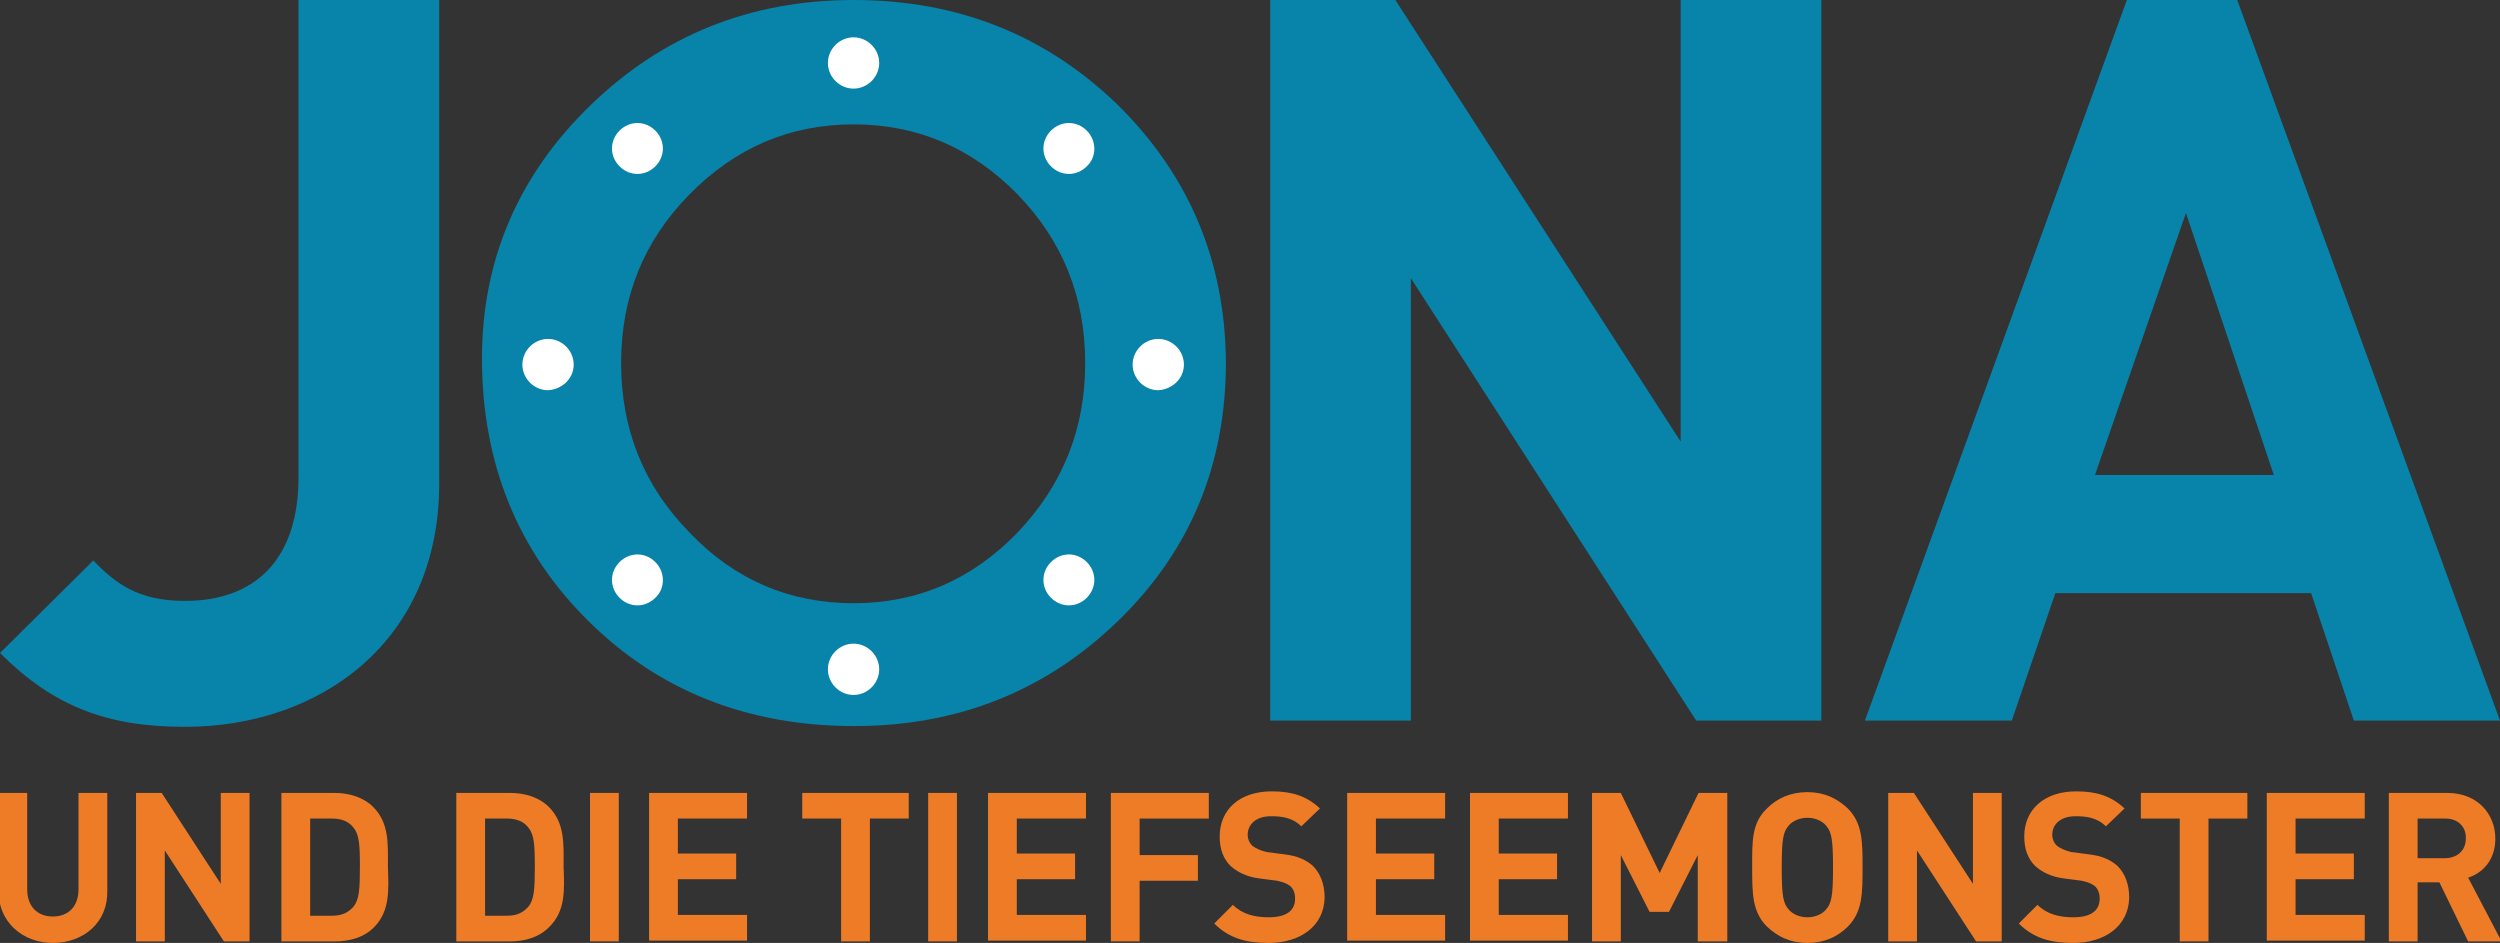 <?xml version="1.0" encoding="utf-8"?>
<!-- Generator: Adobe Illustrator 21.0.2, SVG Export Plug-In . SVG Version: 6.00 Build 0)  -->
<!DOCTYPE svg PUBLIC "-//W3C//DTD SVG 1.1//EN" "http://www.w3.org/Graphics/SVG/1.1/DTD/svg11.dtd">
<svg version="1.1" id="Ebene_1" xmlns="http://www.w3.org/2000/svg" xmlns:xlink="http://www.w3.org/1999/xlink" x="0px" y="0px"
	 width="321.6px" height="121.3px" viewBox="0 0 321.6 121.3" style="enable-background:new 0 0 321.6 121.3;" xml:space="preserve"
	>
<rect x="0" y="0" width="321.6" height="121.3" fill="#333333" stroke="none"/>
<path style="fill:#0883AA;" d="M292.5,61.1h-23l11.7-33.7L292.5,61.1z M321.6,92.7L287.8,0h-14.2l-33.7,92.7h18.9l5.6-16.4h32.9
	l5.5,16.4H321.6z M234.3,92.7V0h-18.1v56.8L179.5,0h-16.1v92.7h18.1V35.8l36.7,56.9H234.3z M56.5,62.2V0H38.4v61.4
	c0,10.7-5.7,15.9-14.6,15.9c-6,0-8.9-2.2-11.8-5.2L0,84c6.9,6.9,13.8,9.5,23.8,9.5C41,93.5,56.5,82.7,56.5,62.2"/>
<path style="fill:#0883AA;" d="M130.9,68.5c-5.8,6-12.8,9.1-21.1,9.1c-8.2,0-15.3-3-21.1-9.1c-5.9-6-8.8-13.3-8.8-21.8
	c0-8.5,2.9-15.7,8.8-21.7c5.9-6,12.9-9,21.1-9c8.2,0,15.2,3,21.1,9c5.8,6,8.7,13.2,8.7,21.7C139.6,55.2,136.7,62.4,130.9,68.5
	 M143.8,13.5C134.5,4.5,123.2,0,109.8,0C96.6,0,85.3,4.5,76,13.5c-9.3,9-14,19.9-14,32.6c0,13.5,4.6,24.8,13.7,33.8
	c9.1,9,20.5,13.5,34.2,13.5c13.3,0,24.6-4.5,33.9-13.5c9.3-9,13.9-20.1,13.9-33.3C157.6,33.6,153,22.6,143.8,13.5"/>
<path style="fill:#FFFFFF;" d="M109.8,89.4c1.8,0,3.3-1.5,3.3-3.3c0-1.8-1.5-3.3-3.3-3.3c-1.8,0-3.3,1.5-3.3,3.3
	C106.5,87.9,108,89.4,109.8,89.4"/>
<path style="fill:#FFFFFF;" d="M109.8,11.4c1.8,0,3.3-1.5,3.3-3.3s-1.5-3.3-3.3-3.3c-1.8,0-3.3,1.5-3.3,3.3S108,11.4,109.8,11.4"/>
<g>
	<path style="fill:#EE7C26;" d="M6.8,121.3c-3.9,0-7-2.7-7-6.7V102h3.7v12.4c0,2.2,1.3,3.5,3.3,3.5s3.3-1.3,3.3-3.5V102h3.7v12.6
		C13.9,118.6,10.8,121.3,6.8,121.3z"/>
	<path style="fill:#EE7C26;" d="M28.8,121.1l-7.6-11.7v11.7h-3.7V102h3.3l7.6,11.7V102h3.7v19.1H28.8z"/>
	<path style="fill:#EE7C26;" d="M48.1,119.3c-1.3,1.3-3.1,1.8-5,1.8h-6.9V102H43c2,0,3.8,0.6,5,1.8c2.1,2.1,1.9,4.8,1.9,7.7
		C50,114.4,50.2,117.2,48.1,119.3z M45.5,106.5c-0.6-0.8-1.5-1.2-2.8-1.2h-2.8v12.5h2.8c1.3,0,2.1-0.4,2.8-1.2
		c0.7-0.9,0.8-2.2,0.8-5.1C46.3,108.6,46.2,107.4,45.5,106.5z"/>
	<path style="fill:#EE7C26;" d="M70.6,119.3c-1.3,1.3-3.1,1.8-5,1.8h-6.9V102h6.9c2,0,3.8,0.6,5,1.8c2.1,2.1,1.9,4.8,1.9,7.7
		C72.6,114.4,72.8,117.2,70.6,119.3z M68,106.5c-0.6-0.8-1.5-1.2-2.8-1.2h-2.8v12.5h2.8c1.3,0,2.1-0.4,2.8-1.2
		c0.7-0.9,0.8-2.2,0.8-5.1C68.8,108.6,68.7,107.4,68,106.5z"/>
	<path style="fill:#EE7C26;" d="M75.9,121.1V102h3.7v19.1H75.9z"/>
	<path style="fill:#EE7C26;" d="M83.5,121.1V102h12.6v3.3h-8.9v4.5h7.5v3.3h-7.5v4.6h8.9v3.3H83.5z"/>
	<path style="fill:#EE7C26;" d="M111.9,105.3v15.8h-3.7v-15.8h-5V102h13.7v3.3H111.9z"/>
	<path style="fill:#EE7C26;" d="M119.4,121.1V102h3.7v19.1H119.4z"/>
	<path style="fill:#EE7C26;" d="M127.1,121.1V102h12.6v3.3h-8.9v4.5h7.5v3.3h-7.5v4.6h8.9v3.3H127.1z"/>
	<path style="fill:#EE7C26;" d="M146.6,105.3v4.7h7.5v3.3h-7.5v7.8h-3.7V102h12.6v3.3H146.6z"/>
	<path style="fill:#EE7C26;" d="M163.2,121.3c-2.9,0-5.1-0.6-7-2.5l2.4-2.4c1.2,1.2,2.8,1.6,4.6,1.6c2.2,0,3.4-0.8,3.4-2.4
		c0-0.7-0.2-1.2-0.6-1.6c-0.4-0.3-0.8-0.5-1.7-0.7l-2.3-0.3c-1.6-0.2-2.8-0.8-3.7-1.6c-0.9-0.9-1.4-2.1-1.4-3.8
		c0-3.4,2.5-5.8,6.7-5.8c2.6,0,4.5,0.6,6.2,2.2l-2.4,2.3c-1.2-1.2-2.7-1.3-3.9-1.3c-2,0-3,1.1-3,2.4c0,0.5,0.2,1,0.6,1.4
		c0.4,0.3,1,0.6,1.8,0.8l2.3,0.3c1.7,0.2,2.8,0.7,3.7,1.5c1,1,1.5,2.4,1.5,4.1C170.3,119.2,167.2,121.3,163.2,121.3z"/>
	<path style="fill:#EE7C26;" d="M173.3,121.1V102h12.6v3.3H177v4.5h7.5v3.3H177v4.6h8.9v3.3H173.3z"/>
	<path style="fill:#EE7C26;" d="M189.1,121.1V102h12.6v3.3h-8.9v4.5h7.5v3.3h-7.5v4.6h8.9v3.3H189.1z"/>
	<path style="fill:#EE7C26;" d="M218.4,121.1V110l-3.7,7.3h-2.5l-3.7-7.3v11.1h-3.7V102h3.7l5,10.3l5-10.3h3.7v19.1H218.4z"/>
	<path style="fill:#EE7C26;" d="M237.7,119.2c-1.3,1.3-3,2.1-5.2,2.1c-2.2,0-3.8-0.8-5.2-2.1c-1.9-1.9-1.9-4.3-1.9-7.6
		s-0.1-5.7,1.9-7.6c1.3-1.3,3-2.1,5.2-2.1c2.2,0,3.8,0.8,5.2,2.1c1.9,1.9,1.9,4.3,1.9,7.6S239.6,117.3,237.7,119.2z M234.9,106.2
		c-0.5-0.6-1.4-1-2.4-1c-1,0-1.9,0.4-2.4,1c-0.7,0.8-0.9,1.7-0.9,5.4s0.2,4.6,0.9,5.4c0.5,0.6,1.4,1,2.4,1c1,0,1.9-0.4,2.4-1
		c0.7-0.8,0.9-1.7,0.9-5.4S235.6,107,234.9,106.2z"/>
	<path style="fill:#EE7C26;" d="M254.2,121.1l-7.6-11.7v11.7h-3.7V102h3.3l7.6,11.7V102h3.7v19.1H254.2z"/>
	<path style="fill:#EE7C26;" d="M266.7,121.3c-2.9,0-5.1-0.6-7-2.5l2.4-2.4c1.2,1.2,2.8,1.6,4.6,1.6c2.2,0,3.4-0.8,3.4-2.4
		c0-0.7-0.2-1.2-0.6-1.6c-0.4-0.3-0.8-0.5-1.7-0.7l-2.3-0.3c-1.6-0.2-2.8-0.8-3.7-1.6c-0.9-0.9-1.4-2.1-1.4-3.8
		c0-3.4,2.5-5.8,6.7-5.8c2.6,0,4.5,0.6,6.2,2.2l-2.4,2.3c-1.2-1.2-2.7-1.3-3.9-1.3c-2,0-3,1.1-3,2.4c0,0.5,0.2,1,0.6,1.4
		c0.4,0.3,1,0.6,1.8,0.8l2.3,0.3c1.7,0.2,2.8,0.7,3.7,1.5c1,1,1.5,2.4,1.5,4.1C273.8,119.2,270.7,121.3,266.7,121.3z"/>
	<path style="fill:#EE7C26;" d="M284.1,105.3v15.8h-3.7v-15.8h-5V102h13.7v3.3H284.1z"/>
	<path style="fill:#EE7C26;" d="M291.6,121.1V102h12.6v3.3h-8.9v4.5h7.5v3.3h-7.5v4.6h8.9v3.3H291.6z"/>
	<path style="fill:#EE7C26;" d="M317.5,121.1l-3.7-7.6H311v7.6h-3.7V102h7.5c3.9,0,6.2,2.7,6.2,5.9c0,2.7-1.6,4.4-3.5,5l4.3,8.2
		H317.5z M314.6,105.3H311v5.1h3.5c1.6,0,2.7-1,2.7-2.5C317.3,106.4,316.2,105.3,314.6,105.3z"/>
</g>
<path style="fill:#FFFFFF;" d="M73.8,46.9c0-1.8-1.5-3.3-3.3-3.3c-1.8,0-3.3,1.5-3.3,3.3c0,1.8,1.5,3.3,3.3,3.3
	C72.3,50.1,73.8,48.7,73.8,46.9"/>
<path style="fill:#FFFFFF;" d="M152.3,46.9c0-1.8-1.5-3.3-3.3-3.3c-1.8,0-3.3,1.5-3.3,3.3c0,1.8,1.5,3.3,3.3,3.3
	C150.8,50.1,152.3,48.7,152.3,46.9"/>
<path style="fill:#FFFFFF;" d="M84.3,72.3C83,71,81,71,79.7,72.3c-1.3,1.3-1.3,3.3,0,4.6c1.3,1.3,3.3,1.3,4.6,0
	C85.6,75.7,85.6,73.6,84.3,72.3"/>
<path style="fill:#FFFFFF;" d="M139.8,16.8c-1.3-1.3-3.3-1.3-4.6,0c-1.3,1.3-1.3,3.3,0,4.6c1.3,1.3,3.3,1.3,4.6,0
	C141.1,20.2,141.1,18.1,139.8,16.8"/>
<path style="fill:#FFFFFF;" d="M135.2,72.3c-1.3,1.3-1.3,3.3,0,4.6c1.3,1.3,3.3,1.3,4.6,0c1.3-1.3,1.3-3.3,0-4.6
	C138.5,71,136.5,71,135.2,72.3"/>
<path style="fill:#FFFFFF;" d="M79.7,16.8c-1.3,1.3-1.3,3.3,0,4.6c1.3,1.3,3.3,1.3,4.6,0c1.3-1.3,1.3-3.3,0-4.6
	C83,15.5,81,15.5,79.7,16.8"/>
</svg>
